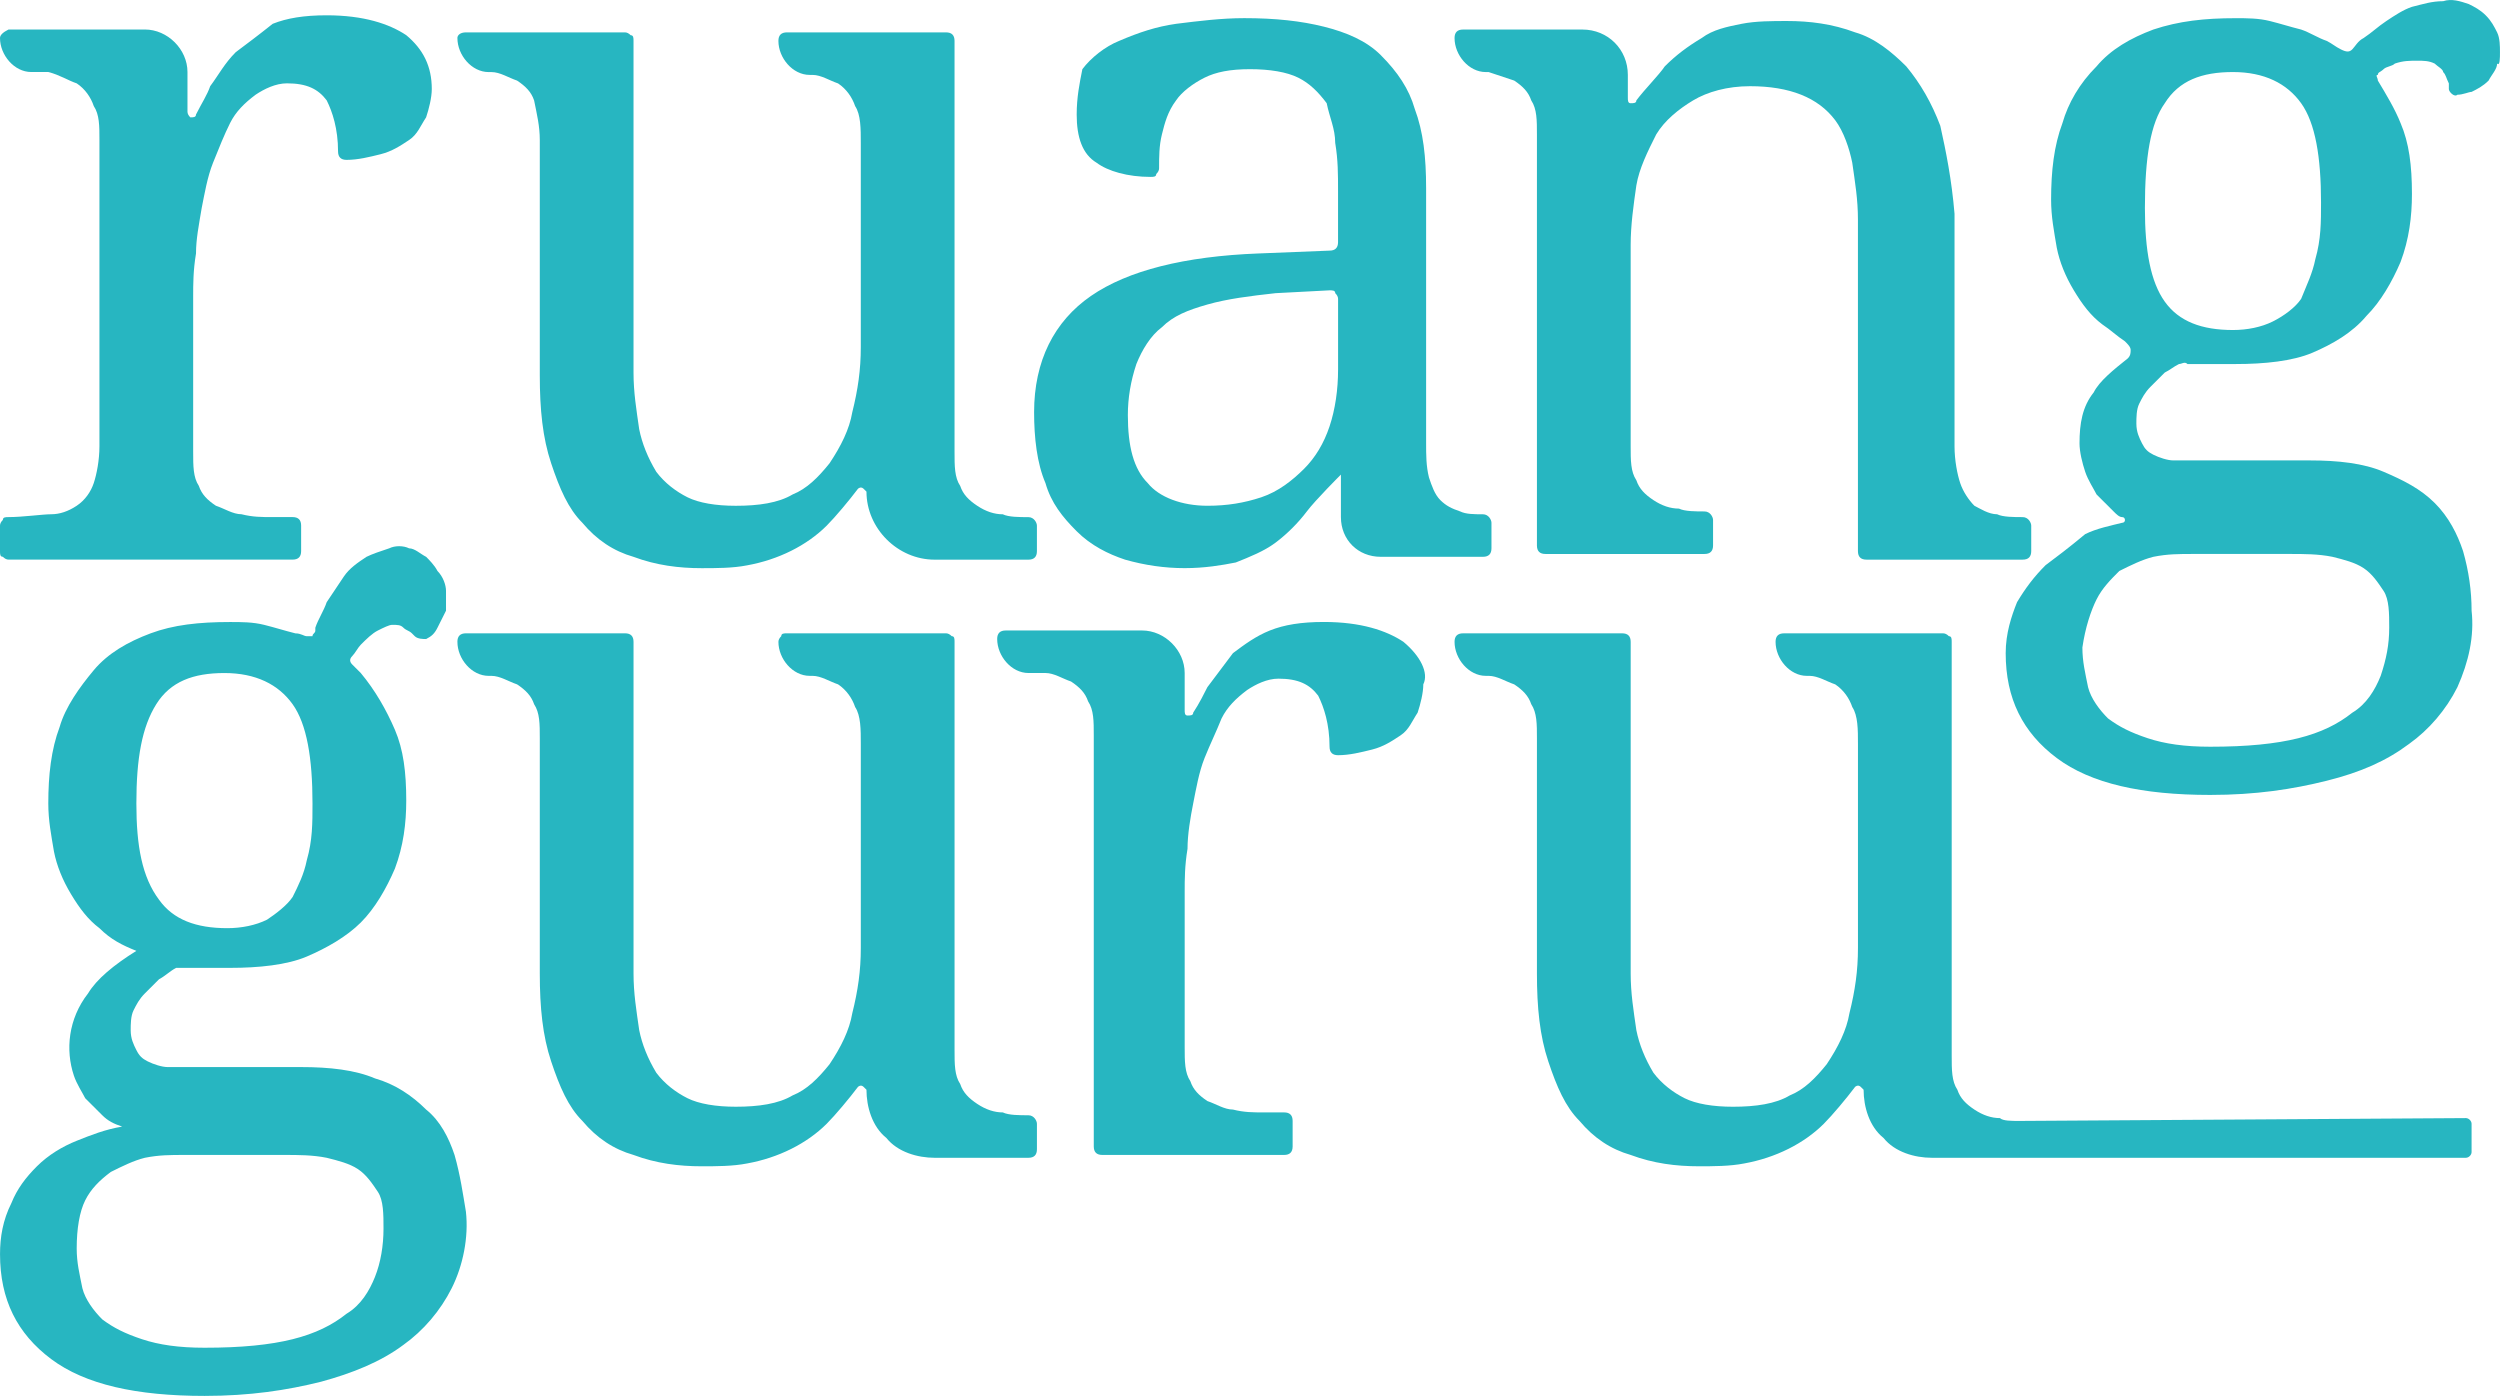 <?xml version="1.0" encoding="UTF-8"?><svg id="Layer_1" xmlns="http://www.w3.org/2000/svg" viewBox="0 0 2192 1223.94"><defs><style>.cls-1{fill:#27b6c1;}</style></defs><path class="cls-1" d="M67.26,73.09c7.47,4.97,12.45,12.43,14.95,19.88,4.98,7.46,4.98,17.4,4.98,29.83V391.25c0,12.43-2.49,24.86-4.98,32.31-2.49,7.46-7.47,14.91-14.95,19.88-7.47,4.97-14.95,7.46-22.42,7.46s-24.91,2.49-37.36,2.49c-2.49,0-4.98,0-4.98,2.49Q0,458.36,0,460.84v22.37c0,2.49,0,4.97,2.49,4.97q2.49,2.49,4.98,2.49h249.09c4.98,0,7.47-2.49,7.47-7.46v-22.37c0-4.97-2.49-7.46-7.47-7.46h-17.44c-9.96,0-17.44,0-27.4-2.49-7.47,0-14.95-4.97-22.42-7.46-7.47-4.97-12.45-9.94-14.95-17.4-4.98-7.46-4.98-17.4-4.98-29.83v-136.71c0-9.94,0-22.37,2.49-37.28,0-12.43,2.49-24.86,4.98-39.77,2.49-12.43,4.98-27.34,9.96-39.77,4.98-12.43,9.96-24.86,14.95-34.8,4.98-9.94,12.45-17.4,22.42-24.86,7.47-4.97,17.44-9.94,27.4-9.94,17.44,0,27.4,4.97,34.87,14.91,4.98,9.94,9.96,24.86,9.96,44.74,0,4.97,2.49,7.46,7.47,7.46,9.96,0,19.93-2.49,29.89-4.97,9.96-2.49,17.44-7.46,24.91-12.43,7.47-4.97,9.96-12.43,14.94-19.88,2.49-7.46,4.98-17.4,4.98-24.86,0-19.88-7.47-34.8-22.42-47.23-14.94-9.94-37.36-17.4-69.74-17.4-19.93,0-34.87,2.49-47.33,7.46-12.45,9.94-22.42,17.4-32.38,24.86-9.96,9.94-14.95,19.88-22.42,29.83-2.49,7.46-7.47,14.91-12.45,24.86,0,2.49-2.49,2.49-4.98,2.49q-2.49-2.49-2.49-4.97V63.15c0-19.88-17.44-37.28-37.36-37.28H7.48C2.5,28.35,0,30.84,0,33.32,0,48.23,12.46,63.15,27.4,63.15h14.95c9.96,2.49,17.44,7.46,24.91,9.94h0Z"/><path class="cls-1" d="M1103.48,222.23c-64.76,2.49-114.58,14.91-146.96,37.28-32.38,22.37-49.82,57.17-49.82,101.91,0,22.37,2.49,44.74,9.96,62.14,4.98,17.4,14.94,29.83,27.4,42.26,12.45,12.43,27.4,19.88,42.35,24.86,17.44,4.97,34.87,7.46,52.31,7.46s32.38-2.49,44.83-4.97c12.45-4.97,24.91-9.94,34.87-17.4,9.97-7.46,19.93-17.4,27.4-27.34,7.47-9.94,29.89-32.31,29.89-32.31v37.28c0,19.88,14.94,34.8,34.87,34.8h89.67c4.98,0,7.47-2.49,7.47-7.46v-22.37c0-2.49-2.49-7.46-7.47-7.46-7.47,0-14.94,0-19.93-2.49-7.47-2.49-12.45-4.97-17.44-9.94-4.98-4.97-7.47-12.43-9.97-19.88-2.49-9.94-2.49-19.88-2.49-29.83V165.06c0-27.34-2.49-49.71-9.97-69.6-4.98-17.4-14.94-32.31-29.89-47.23-12.45-12.43-29.89-19.88-49.82-24.86-19.93-4.97-42.35-7.46-69.74-7.46-19.93,0-39.85,2.49-59.78,4.97-17.44,2.49-32.38,7.46-49.82,14.91-12.45,4.97-24.91,14.91-32.38,24.86-2.49,12.43-4.98,24.86-4.98,39.77,0,19.88,4.98,34.8,17.44,42.26,9.97,7.46,27.4,12.43,47.33,12.43,2.49,0,4.98,0,4.98-2.49q2.49-2.49,2.49-4.97c0-9.94,0-19.88,2.49-29.83,2.49-9.94,4.98-19.88,12.45-29.83,4.98-7.46,14.95-14.91,24.91-19.88,9.96-4.97,22.42-7.46,39.85-7.46s32.38,2.49,42.35,7.46c9.96,4.97,17.44,12.43,24.91,22.37,2.49,12.43,7.47,22.37,7.47,34.8,2.49,14.91,2.49,27.34,2.49,42.26v44.74c0,4.97-2.49,7.46-7.47,7.46,0,0-62.27,2.49-62.27,2.49Zm69.74,101.91c0,17.4-2.49,34.8-7.47,49.71-4.98,14.91-12.45,27.34-22.42,37.28s-22.42,19.88-37.36,24.86c-14.94,4.97-29.89,7.46-47.32,7.46-22.42,0-42.35-7.46-52.31-19.88-12.45-12.43-17.44-32.31-17.44-59.65,0-14.91,2.49-29.83,7.47-44.74,4.98-12.43,12.45-24.86,22.42-32.31,9.97-9.94,22.42-14.91,39.86-19.88,17.44-4.97,37.36-7.46,59.78-9.94l47.33-2.49c2.49,0,4.98,0,4.98,2.49q2.49,2.49,2.49,4.97v62.14Z"/><path class="cls-1" d="M401.06,33.37c0,14.91,12.45,29.83,27.4,29.83h2.49c7.47,0,14.95,4.97,22.42,7.46,7.47,4.97,12.45,9.94,14.94,17.4,2.49,12.43,4.98,22.37,4.98,34.8v206.3c0,29.83,2.49,54.68,9.96,77.05,7.47,22.37,14.95,39.77,27.4,52.2,12.45,14.91,27.4,24.86,44.83,29.83,19.93,7.46,39.85,9.94,59.78,9.94,12.45,0,27.4,0,39.85-2.49,27.4-4.97,52.31-17.4,69.74-34.8,7.47-7.46,19.93-22.37,27.4-32.31,0,0,2.49-2.49,4.98,0l2.49,2.49c0,32.31,27.4,59.65,59.78,59.65h82.2c4.98,0,7.47-2.49,7.47-7.46v-22.37c0-2.49-2.49-7.46-7.47-7.46-7.47,0-17.44,0-22.42-2.49-7.47,0-14.95-2.49-22.42-7.46-7.47-4.97-12.45-9.94-14.94-17.4-4.98-7.46-4.98-17.4-4.98-29.83V35.85c0-4.97-2.49-7.46-7.47-7.46h-139.49c-4.98,0-7.47,2.49-7.47,7.46,0,14.91,12.45,29.83,27.4,29.83h2.49c7.47,0,14.95,4.97,22.42,7.46,7.47,4.97,12.45,12.43,14.95,19.88,4.98,7.46,4.98,19.88,4.98,32.31v178.96c0,19.88-2.49,37.28-7.47,57.17-2.49,14.91-9.96,29.83-19.93,44.74-9.97,12.43-19.93,22.37-32.38,27.34-12.45,7.46-29.89,9.94-49.82,9.94-17.44,0-32.38-2.49-42.35-7.46-9.96-4.97-19.93-12.43-27.4-22.37-7.47-12.43-12.45-24.86-14.95-37.28-2.49-17.4-4.98-32.31-4.98-49.71V35.85c0-2.49,0-4.97-2.49-4.97q-2.49-2.49-4.98-2.49h-139.49c-4.98,0-7.47,2.49-7.47,4.97Z"/><path class="cls-1" d="M1793.46,495.66c-9.97,9.94-17.44,19.88-24.91,32.31-4.98,12.43-9.96,27.34-9.96,44.74,0,39.77,14.94,69.6,44.83,91.97,29.89,22.37,74.73,32.31,134.51,32.31,39.85,0,72.24-4.97,102.12-12.43,29.89-7.46,52.31-17.4,72.24-32.31,17.44-12.43,32.38-29.83,42.35-49.71,9.96-22.37,14.94-44.74,12.45-67.11,0-17.4-2.49-34.8-7.47-52.2-4.98-14.91-12.45-29.83-24.91-42.26-12.45-12.43-27.4-19.88-44.83-27.34-17.44-7.46-39.85-9.94-64.76-9.94h-119.56c-4.98,0-12.45-2.49-17.44-4.97-4.98-2.49-7.47-4.97-9.97-9.94-2.49-4.97-4.98-9.94-4.98-17.4,0-4.97,0-12.43,2.49-17.4,2.49-4.97,4.98-9.94,9.96-14.91,4.98-4.97,7.47-7.46,12.45-12.43,4.98-2.49,7.47-4.97,12.45-7.46,2.49,0,4.98-2.49,7.47,0h42.35c24.91,0,49.82-2.49,67.26-9.94,17.44-7.46,34.87-17.4,47.33-32.31,12.45-12.43,22.42-29.83,29.89-47.23,7.47-19.88,9.97-39.77,9.97-59.65,0-24.86-2.49-44.74-9.97-62.14-4.98-12.43-12.45-24.86-19.93-37.28,0-2.49-2.49-4.97,0-4.97,0-2.49,2.49-2.49,4.98-4.97,2.49-2.49,7.47-2.49,9.96-4.97,7.47-2.49,12.45-2.49,19.93-2.49,4.98,0,9.96,0,14.94,2.49,2.49,2.49,7.47,4.97,7.47,7.46,2.49,2.49,2.49,4.97,4.98,9.94v4.97c0,2.49,4.98,7.46,7.47,4.97,4.98,0,9.96-2.49,12.45-2.49,4.98-2.49,9.96-4.97,14.94-9.94,2.49-4.97,7.47-9.94,7.47-14.91,2.49,2.49,2.49-4.97,2.49-9.94s0-12.43-2.49-17.4c-2.49-4.97-4.98-9.94-9.96-14.91-4.98-4.97-9.97-7.46-14.95-9.94-7.47-2.49-14.94-4.97-22.42-2.49-9.96,0-17.44,2.49-27.4,4.97-7.47,2.49-14.95,7.46-22.42,12.43-7.47,4.97-12.45,9.94-19.93,14.91-4.98,2.49-7.47,7.46-9.96,9.94-2.49,2.49-4.98,2.49-9.97,0-4.98-2.49-7.47-4.97-12.45-7.46-7.47-2.49-14.94-7.46-22.42-9.94-9.96-2.49-17.44-4.97-27.4-7.46-9.96-2.49-19.93-2.49-29.89-2.49-27.4,0-49.82,2.49-72.23,9.94-19.93,7.46-37.36,17.4-49.82,32.31-14.94,14.91-24.91,32.31-29.89,49.71-7.47,19.88-9.96,42.26-9.96,67.11,0,14.91,2.49,27.34,4.98,42.26,2.49,12.43,7.47,24.86,14.94,37.28,7.47,12.43,14.95,22.37,24.91,29.83,7.47,4.97,12.45,9.94,19.93,14.91,2.49,2.49,4.98,4.97,4.98,7.46s0,4.97-2.49,7.46c-12.45,9.94-24.91,19.88-29.89,29.83-9.96,12.43-12.45,27.34-12.45,44.74,0,7.46,2.49,17.4,4.98,24.86,2.49,7.46,7.47,14.91,9.96,19.88l14.94,14.91c2.49,2.49,4.98,4.97,7.47,4.97s2.49,2.49,2.49,2.49c0,2.49-2.49,2.49-2.49,2.49-9.96,2.49-22.42,4.97-32.38,9.94-14.95,12.43-24.91,19.88-34.87,27.34Zm104.62-405.15c12.45-19.88,32.38-27.34,59.78-27.34s47.32,9.94,59.78,27.34,17.44,47.23,17.44,87c0,17.4,0,32.31-4.98,49.71-2.49,12.43-7.47,22.37-12.45,34.8-4.98,7.46-14.94,14.91-24.91,19.88-9.97,4.97-22.42,7.46-34.87,7.46-27.4,0-47.33-7.46-59.78-24.86-12.45-17.4-17.44-44.74-17.44-82.02,0-44.74,4.98-74.57,17.44-91.97Zm-59.78,434.98c4.98-9.94,12.45-17.4,19.93-24.86,9.96-4.97,19.93-9.94,29.89-12.43,12.45-2.49,22.42-2.49,34.87-2.49h84.69c12.45,0,24.91,0,37.36,2.49,9.96,2.49,19.93,4.97,27.4,9.94,7.47,4.97,12.45,12.43,17.44,19.88,4.98,7.46,4.98,19.88,4.98,32.31,0,14.91-2.49,27.34-7.47,42.26-4.98,12.43-12.45,24.86-24.91,32.31-12.45,9.94-27.4,17.4-47.33,22.37-19.93,4.97-44.84,7.46-77.22,7.46-22.42,0-39.85-2.49-54.8-7.46-14.94-4.97-24.91-9.94-34.87-17.4-7.47-7.46-14.94-17.4-17.44-27.34-2.49-12.43-4.98-22.37-4.98-34.8,2.49-17.4,7.47-32.31,12.45-42.26Z"/><path class="cls-1" d="M1701.29,110.39c-7.47-19.88-17.44-37.28-29.89-52.2-12.45-12.43-27.4-24.86-44.84-29.83-19.93-7.46-39.85-9.94-59.78-9.94-12.45,0-27.4,0-39.86,2.49-12.45,2.49-24.91,4.97-34.87,12.43-12.45,7.46-22.42,14.91-32.38,24.86-4.98,7.46-17.44,19.88-24.91,29.83,0,2.49-2.49,2.49-4.98,2.49s-2.49-2.49-2.49-4.97v-19.88c0-22.37-17.44-39.77-39.85-39.77h-104.62c-4.98,0-7.47,2.49-7.47,7.46,0,14.91,12.45,29.83,27.4,29.83h2.49c7.47,2.49,14.95,4.97,22.42,7.46,7.47,4.97,12.45,9.94,14.94,17.4,4.98,7.46,4.98,17.4,4.98,29.83V478.26c0,4.97,2.49,7.46,7.47,7.46h139.49c4.98,0,7.47-2.49,7.47-7.46v-22.37c0-2.49-2.49-7.46-7.47-7.46-7.47,0-17.44,0-22.42-2.49-7.47,0-14.95-2.49-22.42-7.46-7.47-4.97-12.45-9.94-14.95-17.4-4.98-7.46-4.98-17.4-4.98-29.83V214.78c0-17.4,2.49-34.8,4.98-52.2,2.49-14.91,9.96-29.83,17.44-44.74,7.47-12.43,19.93-22.37,32.38-29.83,12.45-7.46,29.89-12.43,49.82-12.43,17.44,0,32.38,2.49,44.83,7.46,12.45,4.97,22.42,12.43,29.89,22.37,7.47,9.94,12.45,24.86,14.95,37.28,2.49,17.4,4.98,32.31,4.98,49.71V483.23c0,4.97,2.49,7.46,7.47,7.46h137c4.98,0,7.47-2.49,7.47-7.46v-22.37c0-2.49-2.49-7.46-7.47-7.46-7.47,0-17.44,0-22.42-2.49-7.47,0-14.94-4.97-19.93-7.46-4.98-4.97-9.96-12.43-12.45-19.88-2.49-7.46-4.98-19.88-4.98-32.31V187.44c-2.49-29.83-7.47-54.68-12.45-77.05Z"/><path class="cls-1" d="M398.54,1012.66c-4.98-14.91-12.45-29.83-24.91-39.77-12.45-12.43-27.4-22.37-44.83-27.34-17.44-7.46-39.85-9.94-64.76-9.94h-117.07c-4.98,0-12.45-2.49-17.44-4.97-4.98-2.49-7.47-4.97-9.96-9.94s-4.98-9.94-4.98-17.4c0-4.97,0-12.43,2.49-17.4,2.49-4.97,4.98-9.94,9.96-14.91,4.98-4.97,7.47-7.46,12.45-12.43,4.98-2.49,9.96-7.46,14.95-9.94h47.33c24.91,0,49.82-2.49,67.25-9.94s34.87-17.4,47.33-29.83c12.45-12.43,22.42-29.83,29.89-47.23,7.47-19.88,9.96-39.77,9.96-59.65,0-24.86-2.49-44.74-9.96-62.14-7.47-17.4-17.44-34.8-29.89-49.71-2.49-2.49-4.98-4.97-7.47-7.46-2.49-2.49-2.49-4.97,0-7.46,2.49-2.49,4.98-7.46,7.47-9.94,4.98-4.97,9.96-9.94,14.95-12.43,4.98-2.49,9.97-4.97,12.45-4.97,4.98,0,7.47,0,9.96,2.49,2.49,2.49,4.98,2.49,7.47,4.97l2.49,2.49c2.49,2.49,7.47,2.49,9.96,2.49,4.98-2.49,7.47-4.97,9.96-9.94,2.49-4.97,4.98-9.94,7.47-14.91v-17.4c0-4.97-2.49-12.43-7.47-17.4-2.49-4.97-7.47-9.94-9.96-12.43-4.98-2.49-9.96-7.46-14.94-7.46-4.98-2.49-12.45-2.49-17.44,0-7.47,2.49-14.95,4.97-19.93,7.46-7.47,4.97-14.95,9.94-19.93,17.4-4.98,7.46-9.96,14.91-14.95,22.37-2.49,7.46-7.47,14.91-9.96,22.37v2.49c0,2.49-2.49,2.49-2.49,4.97h-4.98c-2.49,0-4.98-2.49-9.96-2.49-9.96-2.49-17.44-4.97-27.4-7.46s-19.93-2.49-29.89-2.49c-27.4,0-49.82,2.49-69.74,9.94-19.93,7.46-37.36,17.4-49.82,32.31-12.45,14.91-24.91,32.31-29.89,49.71-7.47,19.88-9.96,42.26-9.96,67.11,0,14.91,2.49,27.34,4.98,42.26,2.49,12.43,7.47,24.86,14.95,37.28,7.47,12.43,14.95,22.37,24.91,29.83,9.96,9.94,19.93,14.91,32.38,19.88-19.93,12.43-34.87,24.86-42.35,37.28-17.44,22.37-19.93,49.71-12.45,72.08,2.49,7.46,7.47,14.91,9.96,19.88,4.98,4.97,9.96,9.94,14.95,14.91,4.98,4.97,9.96,7.46,17.44,9.94-14.95,2.49-27.4,7.46-39.85,12.43-12.45,4.97-24.91,12.43-34.87,22.37-9.96,9.94-17.44,19.88-22.42,32.31-7.47,14.91-9.96,29.83-9.96,44.74,0,39.77,14.95,69.6,44.83,91.97,29.89,22.37,74.73,32.31,134.51,32.31,39.85,0,72.24-4.97,102.12-12.43,27.4-7.46,52.31-17.4,72.23-32.31,17.44-12.43,32.38-29.83,42.35-49.71,9.96-19.88,14.95-44.74,12.45-67.11-2.49-14.91-4.98-32.31-9.96-49.71h0ZM137,617.46c12.45-19.88,32.38-27.34,59.78-27.34s47.33,9.94,59.78,27.34c12.45,17.4,17.44,47.23,17.44,87,0,17.4,0,32.31-4.98,49.71-2.49,12.43-7.47,22.37-12.45,32.31-4.98,7.46-14.95,14.91-22.42,19.88-9.96,4.97-22.42,7.46-34.87,7.46-27.4,0-47.33-7.46-59.78-24.86-14.95-19.88-19.93-47.23-19.93-84.51,0-39.77,4.98-67.11,17.44-87h0Zm191.8,502.09c-4.98,12.43-12.45,24.86-24.91,32.31-12.45,9.94-27.4,17.4-47.33,22.37-19.93,4.97-44.83,7.46-77.22,7.46-22.42,0-39.85-2.49-54.8-7.46-14.95-4.97-24.91-9.94-34.87-17.4-7.47-7.46-14.95-17.4-17.44-27.34-2.49-12.43-4.98-22.37-4.98-34.8,0-17.4,2.49-32.31,7.47-42.26,4.98-9.94,12.45-17.4,22.42-24.86,9.96-4.97,19.93-9.94,29.89-12.43,12.45-2.49,22.42-2.49,34.87-2.49h87.18c12.45,0,24.91,0,37.36,2.49,9.96,2.49,19.93,4.97,27.4,9.94,7.47,4.97,12.45,12.43,17.44,19.88,4.98,7.46,4.98,19.88,4.98,32.31,0,14.91-2.49,29.83-7.47,42.26h0Z"/><path class="cls-1" d="M401.06,562.77c0,14.91,12.45,29.83,27.4,29.83h2.49c7.47,0,14.95,4.97,22.42,7.46,7.47,4.97,12.45,9.94,14.94,17.4,4.98,7.46,4.98,17.4,4.98,29.83v206.3c0,29.83,2.49,54.68,9.96,77.05,7.47,22.37,14.95,39.77,27.4,52.2,12.45,14.91,27.4,24.86,44.83,29.83,19.93,7.46,39.85,9.94,59.78,9.94,12.45,0,27.4,0,39.85-2.49,27.4-4.97,52.31-17.4,69.74-34.8,7.47-7.46,19.93-22.37,27.4-32.31,0,0,2.49-2.49,4.98,0l2.49,2.49c0,14.91,4.98,32.31,17.44,42.26,9.96,12.43,27.4,17.4,42.35,17.4h82.2c4.98,0,7.47-2.49,7.47-7.46v-22.37c0-2.49-2.49-7.46-7.47-7.46-7.47,0-17.44,0-22.42-2.49-7.47,0-14.95-2.49-22.42-7.46-7.47-4.97-12.45-9.94-14.94-17.4-4.98-7.46-4.98-17.4-4.98-29.83v-357.93c0-2.49,0-4.97-2.49-4.97q-2.49-2.49-4.98-2.49h-139.49c-2.49,0-4.98,0-4.98,2.49q-2.49,2.49-2.49,4.97c0,14.91,12.45,29.83,27.4,29.83h2.49c7.47,0,14.95,4.97,22.42,7.46,7.47,4.97,12.45,12.43,14.95,19.88,4.98,7.46,4.98,19.88,4.98,32.31v178.96c0,19.88-2.49,37.28-7.47,57.17-2.49,14.91-9.96,29.83-19.93,44.74-9.97,12.43-19.93,22.37-32.38,27.34-12.45,7.46-29.89,9.94-49.82,9.94-17.44,0-32.38-2.49-42.35-7.46-9.96-4.97-19.93-12.43-27.4-22.37-7.47-12.43-12.45-24.86-14.95-37.28-2.49-17.4-4.98-32.31-4.98-49.71v-290.81c0-4.97-2.49-7.46-7.47-7.46h-139.49c-4.98,0-7.47,2.49-7.47,7.46Z"/><path class="cls-1" d="M1230.51,562.74c-14.94-9.94-37.36-17.4-69.74-17.4-19.93,0-34.87,2.49-47.33,7.46-12.45,4.97-22.42,12.43-32.38,19.88-7.47,9.94-14.95,19.88-22.42,29.83-2.49,4.97-7.47,14.91-12.45,22.37,0,2.49-2.49,2.49-4.98,2.49s-2.49-2.49-2.49-4.97v-32.31c0-19.88-17.44-37.28-37.36-37.28h-119.56c-4.98,0-7.47,2.49-7.47,7.46,0,14.91,12.45,29.83,27.4,29.83h14.95c7.47,0,14.94,4.97,22.42,7.46,7.47,4.97,12.45,9.94,14.94,17.4,4.98,7.46,4.98,17.4,4.98,29.83v360.41c0,4.97,2.49,7.46,7.47,7.46h159.42c4.98,0,7.47-2.49,7.47-7.46v-22.37c0-4.97-2.49-7.46-7.47-7.46h-17.44c-9.96,0-17.44,0-27.4-2.49-7.47,0-14.95-4.97-22.42-7.46-7.47-4.97-12.45-9.94-14.94-17.4-4.98-7.46-4.98-17.4-4.98-29.83v-136.71c0-9.94,0-22.37,2.49-37.28,0-12.43,2.49-27.34,4.98-39.77,2.49-12.43,4.98-27.34,9.96-39.77,4.98-12.43,9.96-22.37,14.94-34.8,4.98-9.94,12.45-17.4,22.42-24.86,7.47-4.97,17.44-9.94,27.4-9.94,17.44,0,27.4,4.97,34.87,14.91,4.98,9.94,9.96,24.86,9.96,44.74,0,4.97,2.49,7.46,7.47,7.46,9.96,0,19.93-2.49,29.89-4.97,9.96-2.49,17.44-7.46,24.91-12.43,7.47-4.97,9.97-12.43,14.95-19.88,2.49-7.46,4.98-17.4,4.98-24.86,4.98-9.94-2.49-24.86-17.44-37.28Z"/><path class="cls-1" d="M1771.03,982.84c-7.47,0-14.95,0-17.44-2.49-7.47,0-14.95-2.49-22.42-7.46-7.47-4.97-12.45-9.94-14.94-17.4-4.98-7.46-4.98-17.4-4.98-29.83v-362.9c0-2.49,0-4.97-2.49-4.97q-2.49-2.49-4.98-2.49h-139.49c-4.98,0-7.47,2.49-7.47,7.46,0,14.91,12.45,29.83,27.4,29.83h2.49c7.47,0,14.95,4.97,22.42,7.46,7.47,4.97,12.45,12.43,14.95,19.88,4.98,7.46,4.98,19.88,4.98,32.31v178.96c0,19.88-2.49,37.28-7.47,57.17-2.49,14.91-9.96,29.83-19.93,44.74-9.97,12.43-19.93,22.37-32.38,27.34-12.45,7.46-29.89,9.94-49.82,9.94-17.44,0-32.38-2.49-42.35-7.46-9.96-4.97-19.93-12.43-27.4-22.37-7.47-12.43-12.45-24.86-14.95-37.28-2.49-17.4-4.98-32.31-4.98-49.71v-290.81c0-4.97-2.49-7.46-7.47-7.46h-139.49c-4.98,0-7.47,2.49-7.47,7.46,0,14.91,12.45,29.83,27.4,29.83h2.49c7.47,0,14.95,4.97,22.42,7.46,7.47,4.97,12.45,9.94,14.94,17.4,4.98,7.46,4.98,17.4,4.98,29.83v206.3c0,29.83,2.49,54.68,9.96,77.05,7.47,22.37,14.95,39.77,27.4,52.2,12.45,14.91,27.4,24.86,44.83,29.83,19.93,7.46,39.85,9.94,59.78,9.94,12.45,0,27.4,0,39.85-2.49,27.4-4.97,52.31-17.4,69.74-34.8,7.47-7.46,19.93-22.37,27.4-32.31,0,0,2.49-2.49,4.98,0l2.49,2.49c0,14.91,4.98,32.31,17.44,42.26,9.96,12.43,27.4,17.4,42.35,17.4h468.3c2.49,0,4.98-2.49,4.98-4.97v-24.86c0-2.49-2.49-4.97-4.98-4.97l-391.08,2.49h0Z"/></svg>